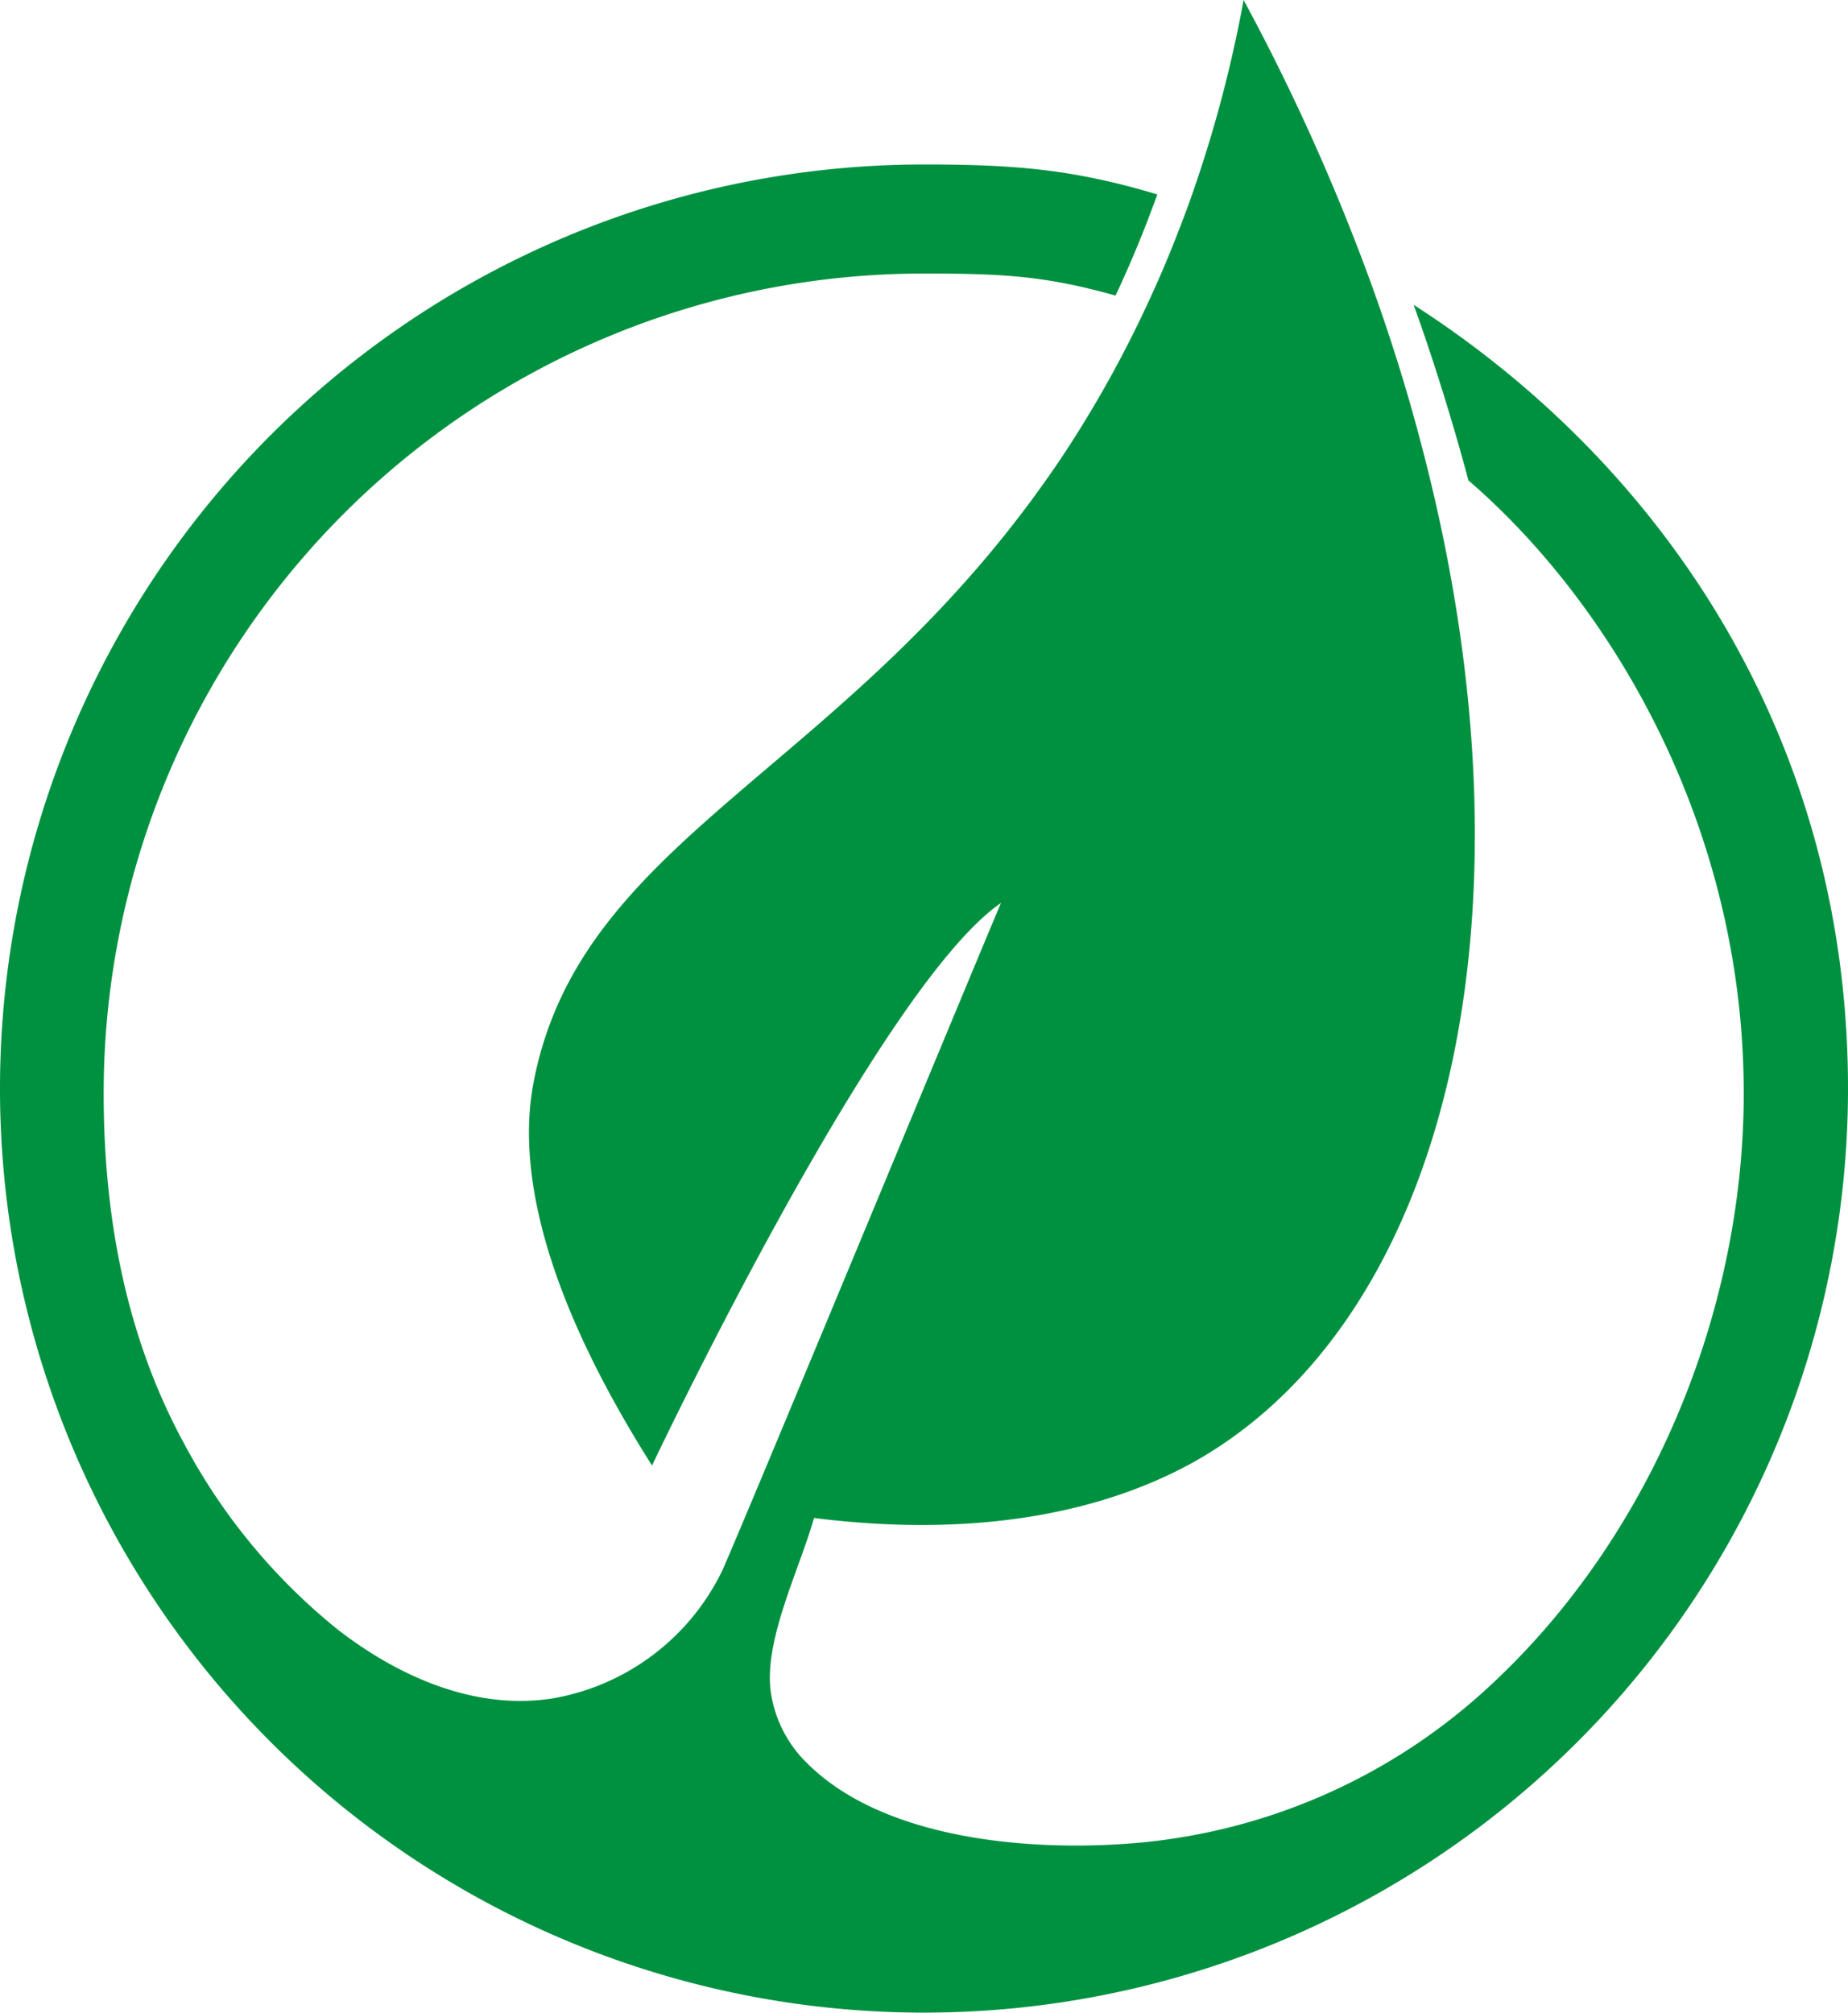 <svg xmlns="http://www.w3.org/2000/svg" viewBox="0 0 154.38 168.12"><defs><style>.cls-1{fill:#009140;}</style></defs><title>devgrow_final</title><g id="final"><path class="cls-1" d="M118.09,25.46c1.67,4.58,3.4,10.23,4.58,14.67,12,10.34,23,28.95,23,51.2,0,18.53-8,37.66-21.87,50.1a49.68,49.68,0,0,1-28.25,12.46c-8.71.85-21.55,0-28.16-6.64a10.34,10.34,0,0,1-3-5.93C63.79,137,66.83,131,68,126.8c19.77,2.49,30.41-3.59,34.37-6.32,19-13,26.44-45.49,16.28-83.67q-1.75-6.66-4.26-13.54A177.71,177.71,0,0,0,103.89,0a107.9,107.9,0,0,1-4.57,17c-1,2.73-2.13,5.56-3.49,8.45a96.65,96.65,0,0,1-6.64,12C71.5,64.42,48.55,69.4,44.56,90.49c-1.3,6.89.56,17.16,9.91,31.93,0,0,18.94-40,29.16-47-.06,0-22,53-23.31,55.81a19.42,19.42,0,0,1-14.08,10.63c-6.5,1.06-12.92-1.79-18-5.72a50.12,50.12,0,0,1-12.89-15.61c-4.89-9-6.69-19.06-6.69-29.21A68.49,68.49,0,0,1,77.19,22.85c6.46,0,10.07.17,16,1.84,1.36-2.89,2.51-5.72,3.49-8.45-7-2.09-11.8-2.5-19.49-2.5a77.19,77.19,0,1,0,77.19,77.19C154.38,61.78,139,38.9,118.09,25.46Z"/></g></svg>